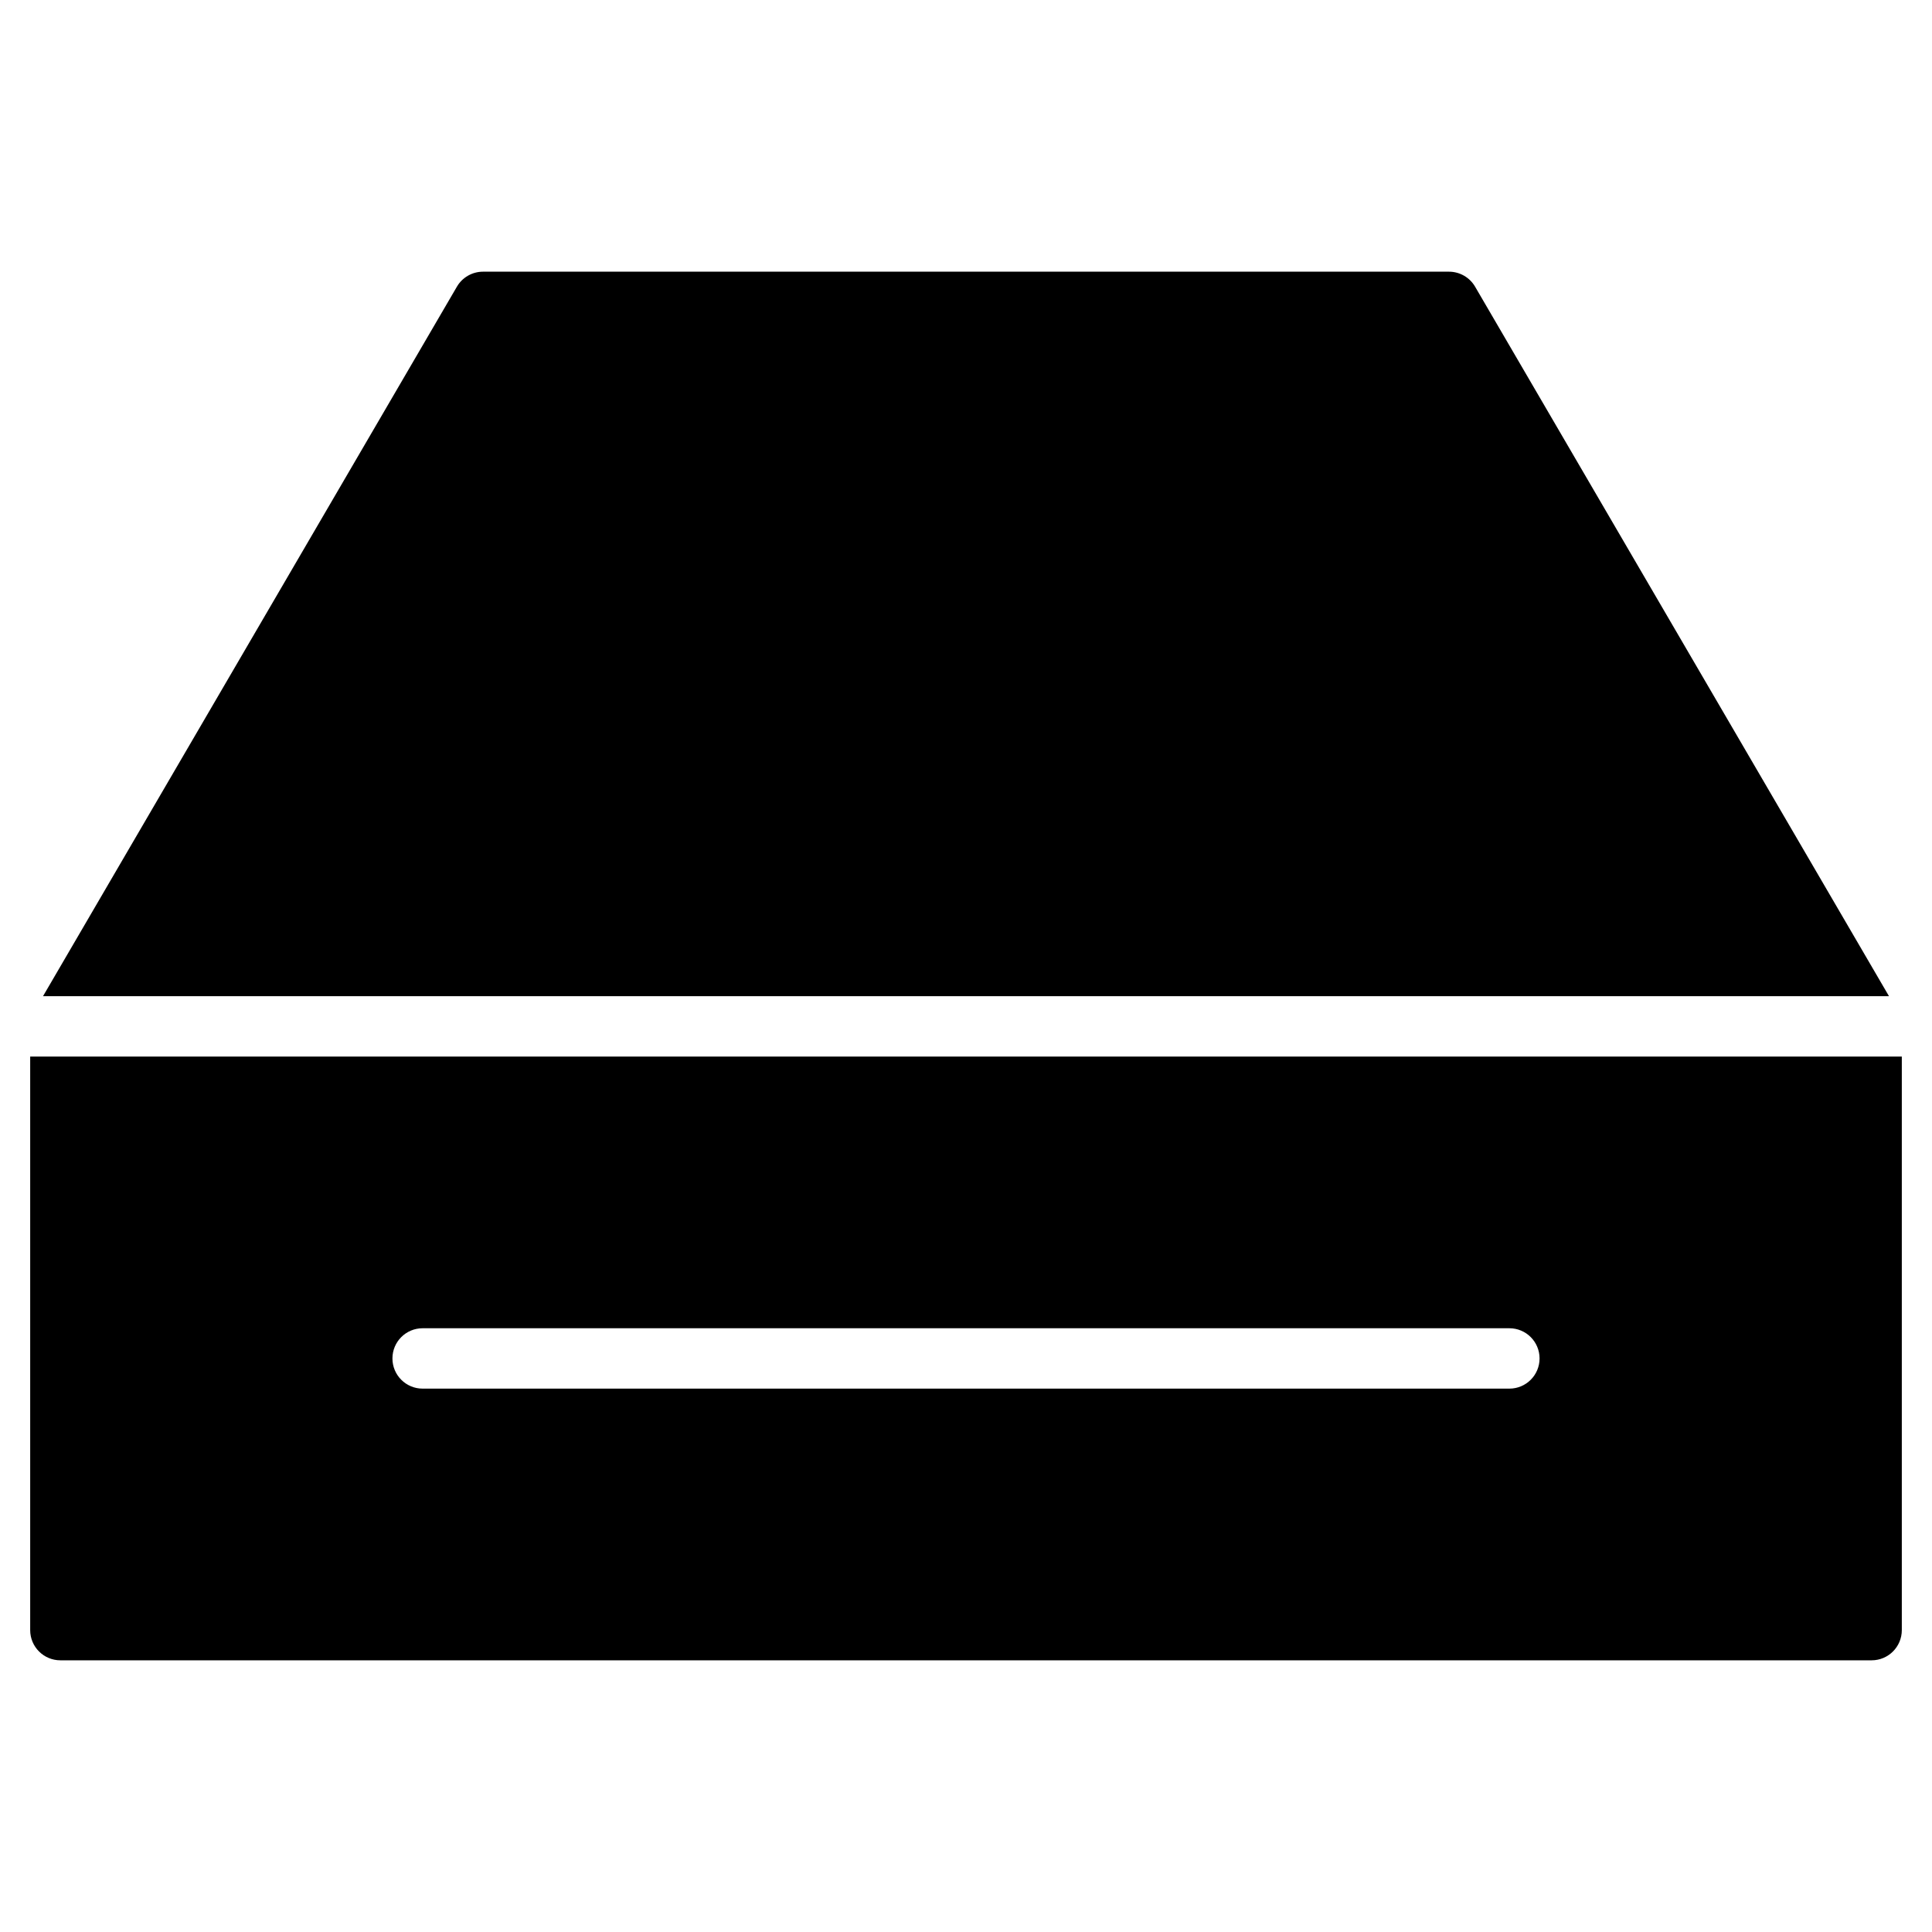 <?xml version="1.0" encoding="utf-8"?>
<!-- Generator: Adobe Illustrator 20.1.0, SVG Export Plug-In . SVG Version: 6.00 Build 0)  -->
<!DOCTYPE svg PUBLIC "-//W3C//DTD SVG 1.1//EN" "http://www.w3.org/Graphics/SVG/1.1/DTD/svg11.dtd">
<svg version="1.1" id="Layer_1" xmlns="http://www.w3.org/2000/svg" xmlns:xlink="http://www.w3.org/1999/xlink" x="0px" y="0px"
	 width="64px" height="64px" viewBox="0 0 64 64" enable-background="new 0 0 64 64" xml:space="preserve">
<path d="M62.575,33L48.864,9.496C48.685,9.189,48.355,9,48,9H16c-0.355,0-0.685,0.189-0.864,0.496L1.425,33H62.575z"/>
<path d="M1,54c0,0.552,0.447,1,1,1h60c0.553,0,1-0.448,1-1V35H1V54z M14,44h36c0.553,0,1,0.448,1,1s-0.447,1-1,1H14
	c-0.553,0-1-0.448-1-1S13.447,44,14,44z"/>
</svg>
